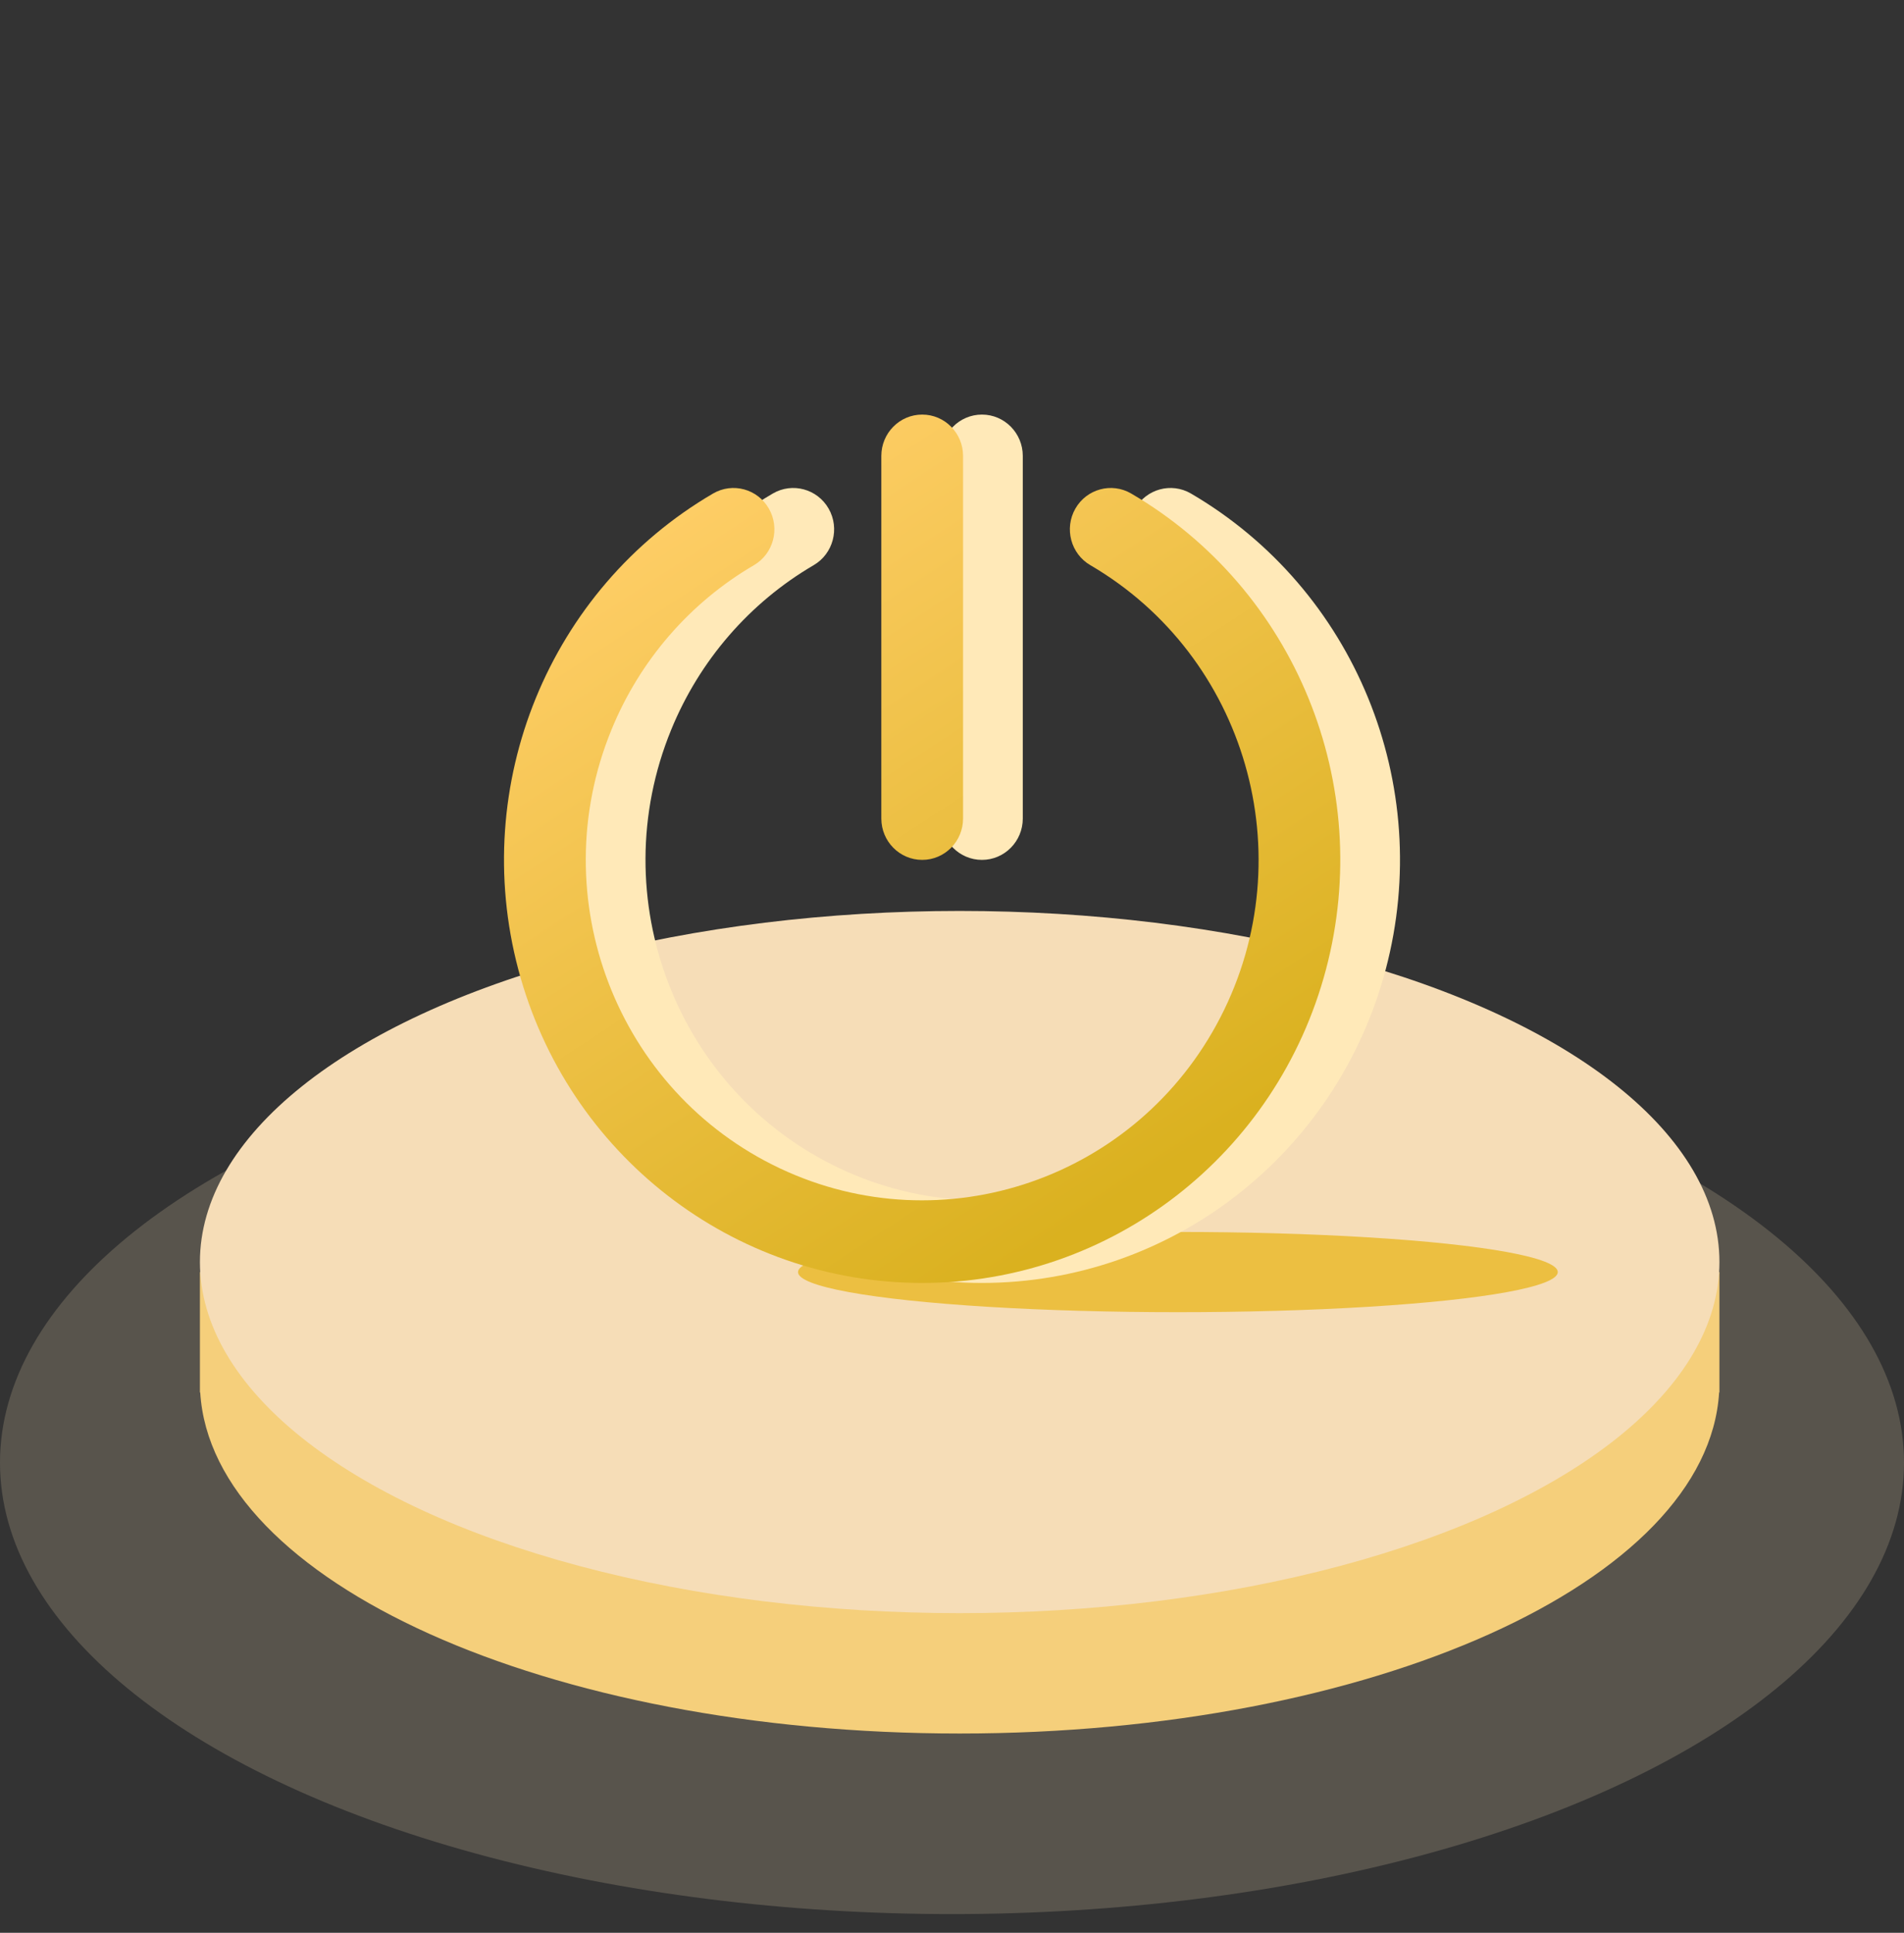 <?xml version="1.0" encoding="UTF-8"?>
<svg width="68px" height="69px" viewBox="0 0 68 69" version="1.1" xmlns="http://www.w3.org/2000/svg" xmlns:xlink="http://www.w3.org/1999/xlink">
    <rect x="0" y="0" width="68" height="69" fill="#333333" stroke="none"/>
    <title>切片</title>
    <defs>
        <linearGradient x1="17.381%" y1="10.704%" x2="72.213%" y2="90.336%" id="linearGradient-1">
            <stop stop-color="#FFCE68" offset="0%"></stop>
            <stop stop-color="#DAB11F" offset="100%"></stop>
        </linearGradient>
    </defs>
    <g id="页面-1" stroke="none" stroke-width="1" fill="none" fill-rule="evenodd">
        <g id="icon说明" transform="translate(-291, -118)">
            <g id="icon/68/电量-充备份-3" transform="translate(291, 118.8)">
                <rect id="矩形" x="0" y="0" width="68" height="68"></rect>
                <g id="编组-2" transform="translate(0, 14)">
                    <g id="编组-4" transform="translate(0, 17.72)">
                        <ellipse id="椭圆形备份-2" fill-opacity="0.194" fill="#F6DFB7" cx="34" cy="19.696" rx="34" ry="16.115"></ellipse>
                        <path d="M34.274,4.297 C46.28,4.297 56.465,7.899 60.04,12.891 L61.408,12.892 L61.408,17.189 L61.397,17.189 C60.987,23.946 49,29.365 34.274,29.365 C19.548,29.365 7.561,23.946 7.151,17.189 L7.14,17.189 L7.14,12.892 L8.508,12.891 C12.083,7.899 22.268,4.297 34.274,4.297 Z" id="形状结合" fill="#F5CF7B"></path>
                        <ellipse id="椭圆形" fill="#F6DDB7" cx="34.274" cy="12.534" rx="27.134" ry="12.534"></ellipse>
                        <ellipse id="椭圆形" fill="#ECBF41" cx="42.068" cy="12.892" rx="13.567" ry="1.432"></ellipse>
                    </g>
                    <g id="编组" transform="translate(18, 0)" fill-rule="nonzero">
                        <path d="M22.539,3.359 C22.942,2.653 23.834,2.411 24.533,2.818 C30.386,6.236 33.239,13.204 31.49,19.806 C29.741,26.409 23.825,31 17.067,31 C10.308,31 4.393,26.409 2.643,19.806 C0.894,13.204 3.748,6.236 9.601,2.818 C10.299,2.411 11.192,2.653 11.595,3.359 C11.998,4.065 11.758,4.968 11.06,5.376 C8.771,6.714 6.983,8.778 5.972,11.249 L5.972,11.249 C3.508,17.258 6.163,24.162 11.991,26.911 C17.82,29.659 24.755,27.278 27.724,21.508 C30.693,15.738 28.643,8.627 23.073,5.376 C22.375,4.968 22.136,4.065 22.539,3.359 Z M17.069,0 C17.875,0 18.528,0.661 18.528,1.476 L18.528,1.476 L18.528,14.421 C18.528,15.236 17.875,15.897 17.069,15.897 C16.263,15.897 15.609,15.236 15.609,14.421 L15.609,14.421 L15.609,1.476 C15.609,0.661 16.263,0 17.069,0 Z" id="形状结合" fill="#FFE9B8"></path>
                        <path d="M20.405,3.359 C20.808,2.653 21.701,2.411 22.399,2.818 C28.252,6.236 31.106,13.204 29.357,19.806 C27.607,26.409 21.692,31 14.933,31 C8.175,31 2.259,26.409 0.51,19.806 C-1.239,13.204 1.614,6.236 7.467,2.818 C8.166,2.411 9.058,2.653 9.461,3.359 C9.864,4.065 9.625,4.968 8.927,5.376 C6.638,6.714 4.85,8.778 3.839,11.249 L3.839,11.249 C1.375,17.258 4.029,24.162 9.858,26.911 C15.687,29.659 22.622,27.278 25.591,21.508 C28.56,15.738 26.51,8.627 20.94,5.376 C20.242,4.968 20.002,4.065 20.405,3.359 Z M14.936,0 C15.742,0 16.395,0.661 16.395,1.476 L16.395,1.476 L16.395,14.421 C16.395,15.236 15.742,15.897 14.936,15.897 C14.13,15.897 13.476,15.236 13.476,14.421 L13.476,14.421 L13.476,1.476 C13.476,0.661 14.13,0 14.936,0 Z" id="形状结合" fill="url(#linearGradient-1)"></path>
                    </g>
                </g>
            </g>
        </g>
    </g>
</svg>